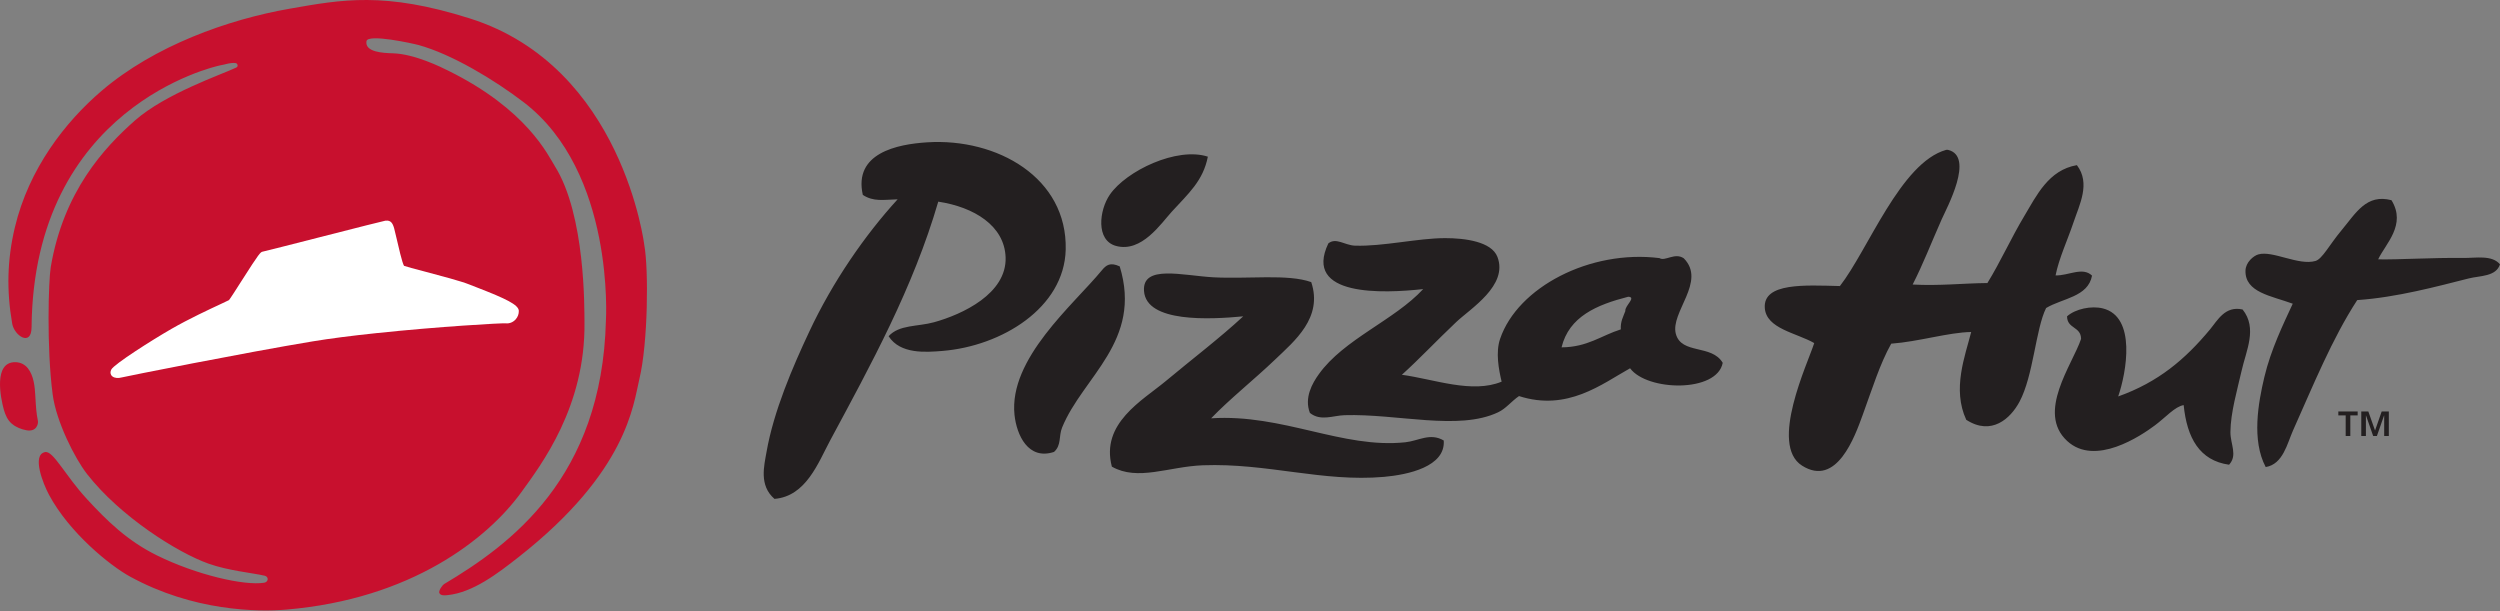 <svg width="135" height="33" viewBox="0 0 135 33" fill="none" xmlns="http://www.w3.org/2000/svg">
<rect x="0" y="0" width="135" height="33" fill="#808080" stroke="none"/>
<path fill-rule="evenodd" clip-rule="evenodd" d="M1.908 21.386C1.937 21.924 1.961 22.322 2.045 22.715C2.085 22.907 1.956 23.329 1.439 23.236C1.152 23.184 0.863 23.072 0.644 22.886C0.412 22.691 0.291 22.413 0.209 22.128C0.028 21.479 -0.367 19.53 0.839 19.558C1.109 19.564 1.34 19.681 1.506 19.888C1.828 20.296 1.88 20.886 1.908 21.386ZM34.795 13.254C34.795 13.254 33.637 3.606 25.37 0.995C20.757 -0.464 18.459 -0.024 15.636 0.471C12.319 1.051 8.339 2.465 5.478 4.913C3.525 6.583 1.554 9.111 0.8 12.29C0.391 14.014 0.346 15.674 0.659 17.478C0.773 18.132 1.696 18.74 1.705 17.673C1.809 5.803 11.556 3.597 11.899 3.527C12.026 3.503 12.148 3.478 12.258 3.448C12.411 3.412 12.588 3.384 12.73 3.407C12.816 3.421 12.894 3.583 12.758 3.648C11.976 4.021 8.942 5.052 7.292 6.502C5.621 7.978 3.426 10.345 2.739 14.434C2.622 15.139 2.509 18.755 2.844 21.3C3.037 22.765 4.036 24.745 4.702 25.6C6.491 27.891 9.58 29.841 11.263 30.438C12.335 30.819 13.633 30.935 14.294 31.089C14.528 31.144 14.499 31.432 14.264 31.467C13.195 31.639 10.616 31.046 8.481 29.995C6.879 29.206 5.775 28.121 4.696 26.951C3.508 25.663 2.873 24.322 2.432 24.413C1.707 24.561 2.323 26.113 2.643 26.712C3.739 28.762 5.935 30.542 7.027 31.138C10.445 33.007 13.901 33.05 15.471 32.917C22.188 32.349 26.316 29.116 28.148 26.585C29.218 25.101 31.618 21.974 31.562 17.403C31.554 16.674 31.619 11.614 29.963 8.975C29.589 8.375 28.457 5.911 24.192 3.81C23.861 3.647 22.403 2.911 21.212 2.878C20.707 2.864 19.695 2.823 19.789 2.225C19.856 1.804 22.343 2.359 22.604 2.432C24.397 2.926 26.692 4.306 28.279 5.52C33.216 9.296 32.72 17.299 32.72 17.299C32.51 25.812 27.545 29.416 23.975 31.544C23.905 31.584 23.65 31.912 23.733 32.04C23.817 32.168 23.988 32.154 24.159 32.138C25.529 32.001 26.863 30.979 28.004 30.083C33.894 25.455 34.194 21.844 34.523 20.482C35.001 18.503 35.024 14.505 34.795 13.254Z" fill="#C8102E"/>
<path fill-rule="evenodd" clip-rule="evenodd" d="M25.805 15.543C25.636 15.477 25.482 15.418 25.358 15.368C24.91 15.185 23.804 14.893 22.916 14.658C22.424 14.528 21.914 14.394 21.818 14.355C21.721 14.21 21.507 13.278 21.404 12.827C21.35 12.593 21.308 12.409 21.284 12.33C21.203 12.046 21.102 11.887 20.827 11.916C20.826 11.916 20.806 11.918 20.804 11.918C20.707 11.932 19.39 12.268 17.233 12.818C15.783 13.189 14.283 13.571 14.189 13.588C14.068 13.605 13.998 13.67 13.056 15.15C12.773 15.594 12.421 16.146 12.365 16.206C12.332 16.227 12.132 16.32 11.92 16.418C11.321 16.697 10.206 17.215 9.251 17.764C8.195 18.372 6.163 19.664 6.011 19.953C5.954 20.06 5.953 20.171 6.006 20.256C6.078 20.372 6.238 20.427 6.435 20.407C6.477 20.402 6.521 20.394 6.565 20.383C6.768 20.33 13.194 19.045 16.88 18.435C17.801 18.282 18.964 18.132 20.335 17.988C23.712 17.632 27.112 17.439 27.309 17.46C27.508 17.483 27.71 17.401 27.848 17.244C27.961 17.116 28.021 16.954 28.016 16.786C28.006 16.455 27.295 16.122 25.805 15.543Z" fill="white"/>
<path fill-rule="evenodd" clip-rule="evenodd" d="M127.509 22.22H127.89L128.249 23.237H128.256L128.611 22.22H128.997V23.545H128.746V22.439H128.738L128.352 23.545H128.151L127.766 22.439H127.759V23.545H127.509V22.22ZM126.27 22.22H127.314V22.433H126.917V23.545H126.667V22.433H126.27V22.22ZM47.986 18.156C48.552 17.524 49.558 17.646 50.438 17.401C51.973 16.976 54.368 15.858 54.303 13.898C54.245 12.187 52.596 11.181 50.666 10.889C49.307 15.553 47.021 19.706 44.84 23.762C44.181 24.99 43.532 26.798 41.822 26.94C40.977 26.21 41.263 25.153 41.394 24.398C41.779 22.2 42.804 19.817 43.703 17.904C44.965 15.21 46.709 12.692 48.472 10.763C47.678 10.788 47.179 10.899 46.593 10.528C46.079 8.267 48.445 7.786 50.076 7.685C53.844 7.449 57.642 9.597 57.548 13.48C57.471 16.626 54.089 18.69 50.893 18.95C49.995 19.023 48.613 19.135 47.986 18.156ZM103.283 15.365C103.856 14.243 104.237 13.23 104.851 11.844C105.121 11.234 106.642 8.446 105.198 8.094C105.176 8.088 105.11 8.086 105.088 8.094C102.635 8.784 100.878 13.494 99.355 15.447C97.483 15.401 95.204 15.252 95.299 16.63C95.375 17.755 97.017 17.977 97.968 18.526C97.619 19.624 95.524 24.015 97.311 25.145C99.184 26.329 100.161 23.571 100.584 22.41C101.115 20.952 101.512 19.656 102.126 18.558C103.604 18.451 105.234 17.945 106.444 17.928C106.12 19.214 105.405 21.008 106.178 22.67C107.55 23.553 108.573 22.588 109.05 21.7C109.809 20.285 109.924 17.767 110.49 16.633C111.373 16.102 112.755 16.041 112.97 14.884C112.464 14.388 111.675 14.899 111.001 14.871C111.185 13.944 111.648 12.965 111.969 12.009C112.284 11.063 112.905 9.903 112.152 8.918C110.62 9.178 109.968 10.573 109.318 11.656C108.6 12.85 108.026 14.139 107.32 15.284C105.96 15.298 104.74 15.443 103.283 15.365ZM65.224 8.46C63.559 7.915 60.815 9.223 59.928 10.516C59.359 11.346 59.161 12.977 60.263 13.28C61.647 13.659 62.693 12.069 63.281 11.426C64.181 10.443 64.969 9.763 65.224 8.46ZM129.14 10.811C127.786 10.457 127.227 11.494 126.434 12.446C125.794 13.212 125.404 13.984 125.038 14.091C124.135 14.359 122.72 13.514 121.949 13.738C121.689 13.812 121.266 14.164 121.256 14.615C121.227 15.796 122.658 15.976 123.808 16.4C123.297 17.509 122.631 18.865 122.275 20.363C121.947 21.744 121.579 23.77 122.348 25.221C123.287 25.067 123.509 23.948 123.824 23.243C124.911 20.814 125.932 18.291 127.29 16.205C129.425 16.061 131.627 15.46 133.314 15.035C133.92 14.883 134.782 14.945 135 14.275C134.562 13.754 133.704 13.937 133.004 13.93C131.342 13.908 129.549 14.027 128.42 14.005C128.817 13.163 129.959 12.14 129.14 10.811ZM84.324 18.757C84.728 17.097 86.219 16.46 87.925 16.024C88.388 16.044 87.725 16.518 87.769 16.795C87.659 17.099 87.497 17.353 87.524 17.786C86.466 18.119 85.726 18.748 84.324 18.757ZM75.701 20.238C76.696 19.338 77.507 18.461 78.637 17.39C79.4 16.666 81.453 15.42 80.862 13.874C80.541 13.035 79.083 12.86 78.046 12.859C76.564 12.858 74.675 13.318 73.161 13.265C72.625 13.246 72.141 12.809 71.73 13.144C70.349 16.039 74.712 15.847 76.852 15.611C75.301 17.29 72.569 18.315 71.218 20.205C70.864 20.697 70.418 21.481 70.735 22.298C71.312 22.759 71.97 22.442 72.602 22.42C75.472 22.333 78.761 23.276 80.897 22.264C81.333 22.057 81.604 21.678 82.026 21.388C84.642 22.228 86.499 20.737 88.024 19.887C88.948 21.133 92.717 21.214 93.027 19.593C92.432 18.582 90.798 19.153 90.496 18.03C90.18 16.868 92.163 15.2 90.925 13.949C90.441 13.617 89.912 14.131 89.612 13.938C85.863 13.468 81.957 15.513 81.008 18.291C80.753 19.027 80.935 19.966 81.088 20.609C79.496 21.27 77.439 20.474 75.701 20.238ZM60.465 14.385C59.953 14.15 59.737 14.308 59.498 14.599C57.962 16.463 54.468 19.364 54.783 22.401C54.898 23.488 55.52 24.866 56.917 24.404C57.328 24.04 57.162 23.55 57.355 23.083C58.472 20.344 61.703 18.424 60.465 14.385ZM70.807 15.234C69.546 14.783 67.416 15.073 65.54 14.975C63.86 14.884 61.669 14.27 61.777 15.719C61.904 17.434 65.337 17.253 67.134 17.083C65.869 18.256 64.372 19.393 62.942 20.586C61.693 21.626 59.421 22.859 60.041 25.199C61.443 25.996 63.105 25.195 64.955 25.125C68.439 24.996 71.414 26.041 74.734 25.751C76.031 25.636 78.064 25.202 77.962 23.787C77.226 23.353 76.602 23.807 75.894 23.882C72.487 24.244 69.276 22.338 65.401 22.589C66.399 21.549 67.713 20.509 68.857 19.415C69.898 18.417 71.449 17.159 70.807 15.234ZM114.383 21.408C114.827 20.109 115.377 17.109 113.554 16.654C112.933 16.5 112.077 16.678 111.621 17.081C111.622 17.763 112.376 17.621 112.378 18.302C111.912 19.688 109.952 22.273 111.63 23.816C113.136 25.201 115.608 23.536 116.367 22.968C116.947 22.537 117.445 21.953 117.918 21.876C118.096 23.648 118.776 24.871 120.37 25.095C120.843 24.578 120.439 23.992 120.443 23.329C120.452 22.275 120.812 21.057 121.046 20.023C121.29 18.931 121.913 17.729 121.1 16.712C120.151 16.501 119.751 17.297 119.331 17.801C118 19.401 116.551 20.635 114.383 21.408Z" fill="#231F20"/>
</svg>
